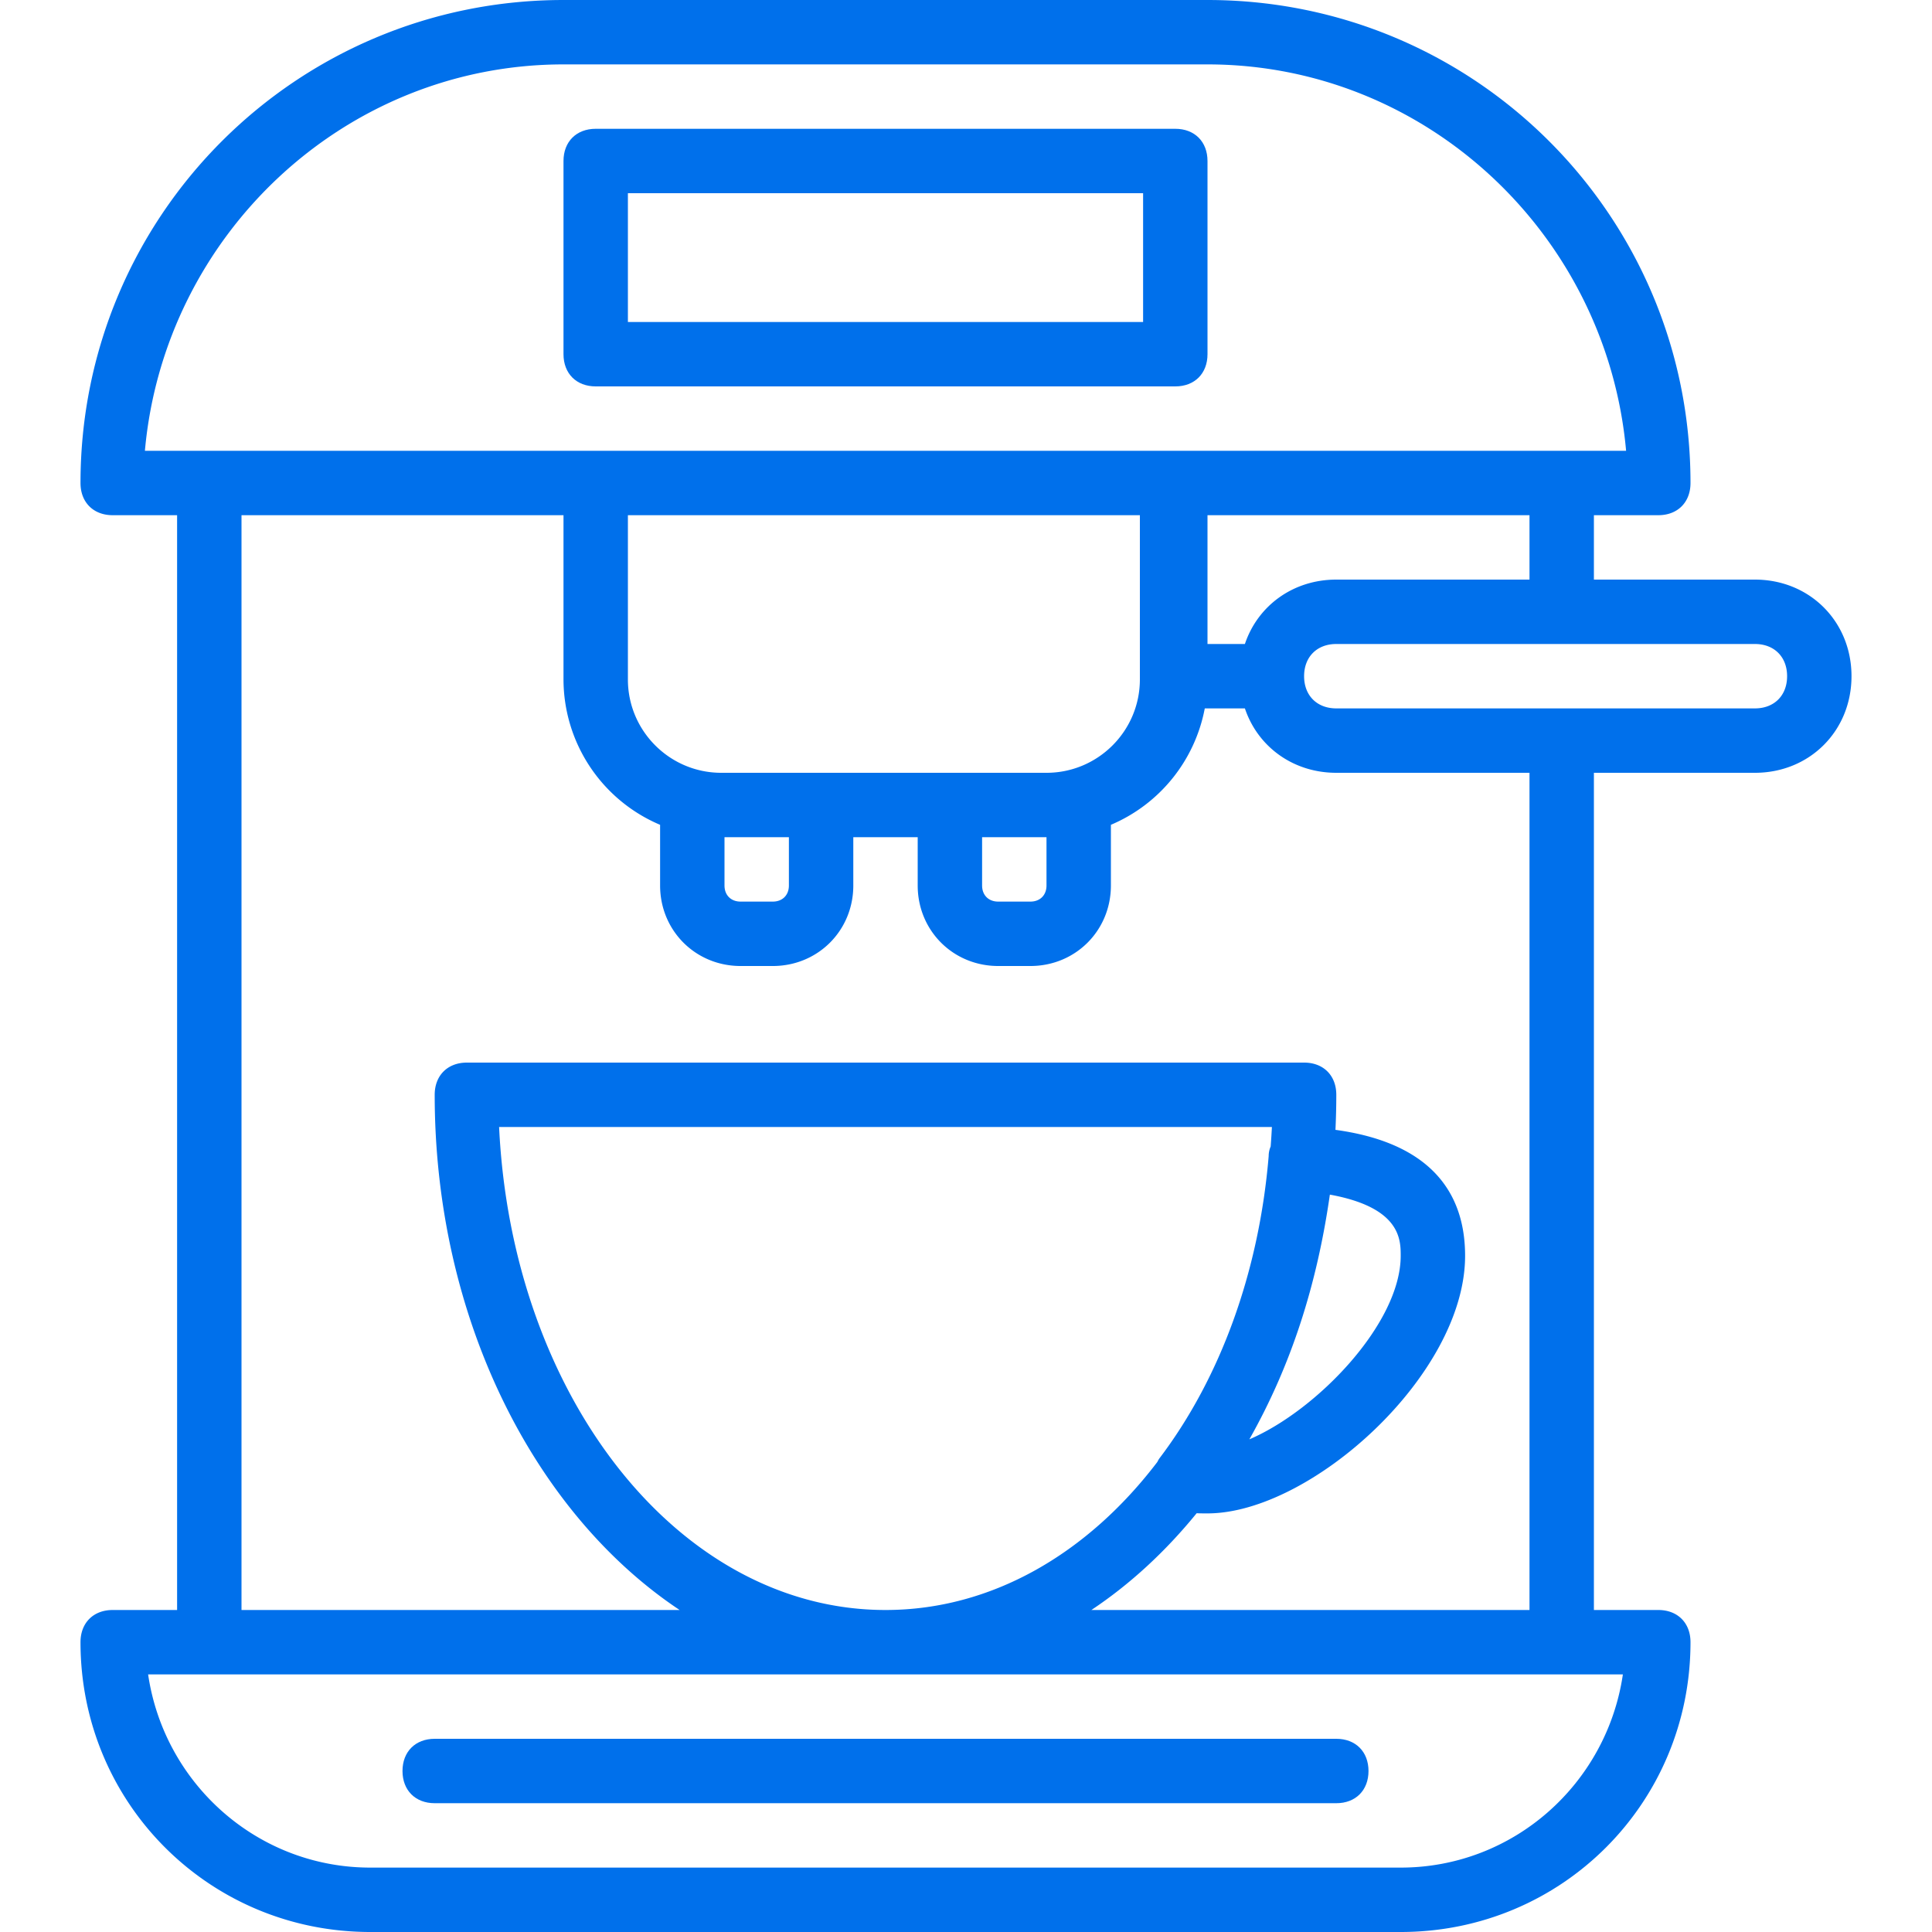 <svg width="78" height="78" fill="none" xmlns="http://www.w3.org/2000/svg"><path d="M70.85 23.4h-6.5v-2.6h2.6c.78 0 1.3-.52 1.3-1.3C68.25 8.71 59.54 0 48.75 0h-26C11.96 0 3.25 8.71 3.25 19.5c0 .78.52 1.3 1.3 1.3h2.6V65h-2.6c-.78 0-1.3.52-1.3 1.3 0 6.5 5.2 11.7 11.7 11.7h41.6c6.5 0 11.7-5.2 11.7-11.7 0-.78-.52-1.3-1.3-1.3h-2.6V31.2h6.5c2.21 0 3.9-1.69 3.9-3.9s-1.69-3.9-3.9-3.9zm-9.1 0h-7.8c-1.75 0-3.174 1.06-3.69 2.6h-1.51v-5.2h13v2.6zm-22.1 10.4h2.6v1.95c0 .39-.26.65-.65.65h-1.3c-.39 0-.65-.26-.65-.65V33.8zm2.6-2.6H29.12c-2.08 0-3.77-1.69-3.77-3.77V20.8h20.67v6.63c0 2.08-1.69 3.77-3.77 3.77zm-13 2.6h2.6v1.95c0 .39-.26.65-.65.65h-1.3c-.39 0-.65-.26-.65-.65V33.8zm-6.5-31.2h26c8.84 0 16.12 6.89 16.9 15.6H5.85c.78-8.71 8.06-15.6 16.9-15.6zm33.8 72.8h-41.6c-4.55 0-8.32-3.38-8.97-7.8h59.54c-.65 4.42-4.42 7.8-8.97 7.8zm-2.86-27.17c2.86.52 2.86 1.82 2.86 2.47 0 2.73-3.38 6.24-6.11 7.41 1.69-2.99 2.73-6.24 3.25-9.88zm-2.39-1.943a.97.97 0 0 0-.08.383c-.39 4.68-1.95 8.97-4.42 12.22-.029.043-.053.09-.076.135C43.906 62.725 40.034 65 35.75 65c-8.32 0-15.08-8.58-15.6-19.5h31.2c-.013.264-.03.526-.05.787zM61.75 65H44.062c1.56-1.038 2.99-2.358 4.25-3.907.146.007.292.007.438.007 4.16 0 10.4-5.59 10.4-10.4 0-2.027-.877-4.49-5.234-5.085.022-.468.034-.94.034-1.415 0-.78-.52-1.3-1.3-1.3h-33.8c-.78 0-1.3.52-1.3 1.3 0 9.026 4.029 16.901 9.889 20.8H9.75V20.8h13v6.63a6.383 6.383 0 0 0 3.9 5.87v2.45c0 1.82 1.43 3.25 3.25 3.25h1.3c1.82 0 3.25-1.43 3.25-3.25V33.8h2.6v1.95c0 1.82 1.43 3.25 3.25 3.25h1.3c1.82 0 3.25-1.43 3.25-3.25V33.3a6.396 6.396 0 0 0 3.79-4.7h1.62c.516 1.54 1.94 2.6 3.69 2.6h7.8V65zm9.1-36.4h-16.9c-.78 0-1.3-.52-1.3-1.3s.52-1.3 1.3-1.3h16.9c.78 0 1.3.52 1.3 1.3s-.52 1.3-1.3 1.3z" fill="#0070EB"/><path d="M53.95 70.2h-36.4c-.78 0-1.3.52-1.3 1.3s.52 1.3 1.3 1.3h36.4c.78 0 1.3-.52 1.3-1.3s-.52-1.3-1.3-1.3zm-29.9-54.6h23.4c.78 0 1.3-.52 1.3-1.3V6.5c0-.78-.52-1.3-1.3-1.3h-23.4c-.78 0-1.3.52-1.3 1.3v7.8c0 .78.52 1.3 1.3 1.3zm1.3-7.8h20.8V13h-20.8V7.8z" fill="#0070EB"/></svg>